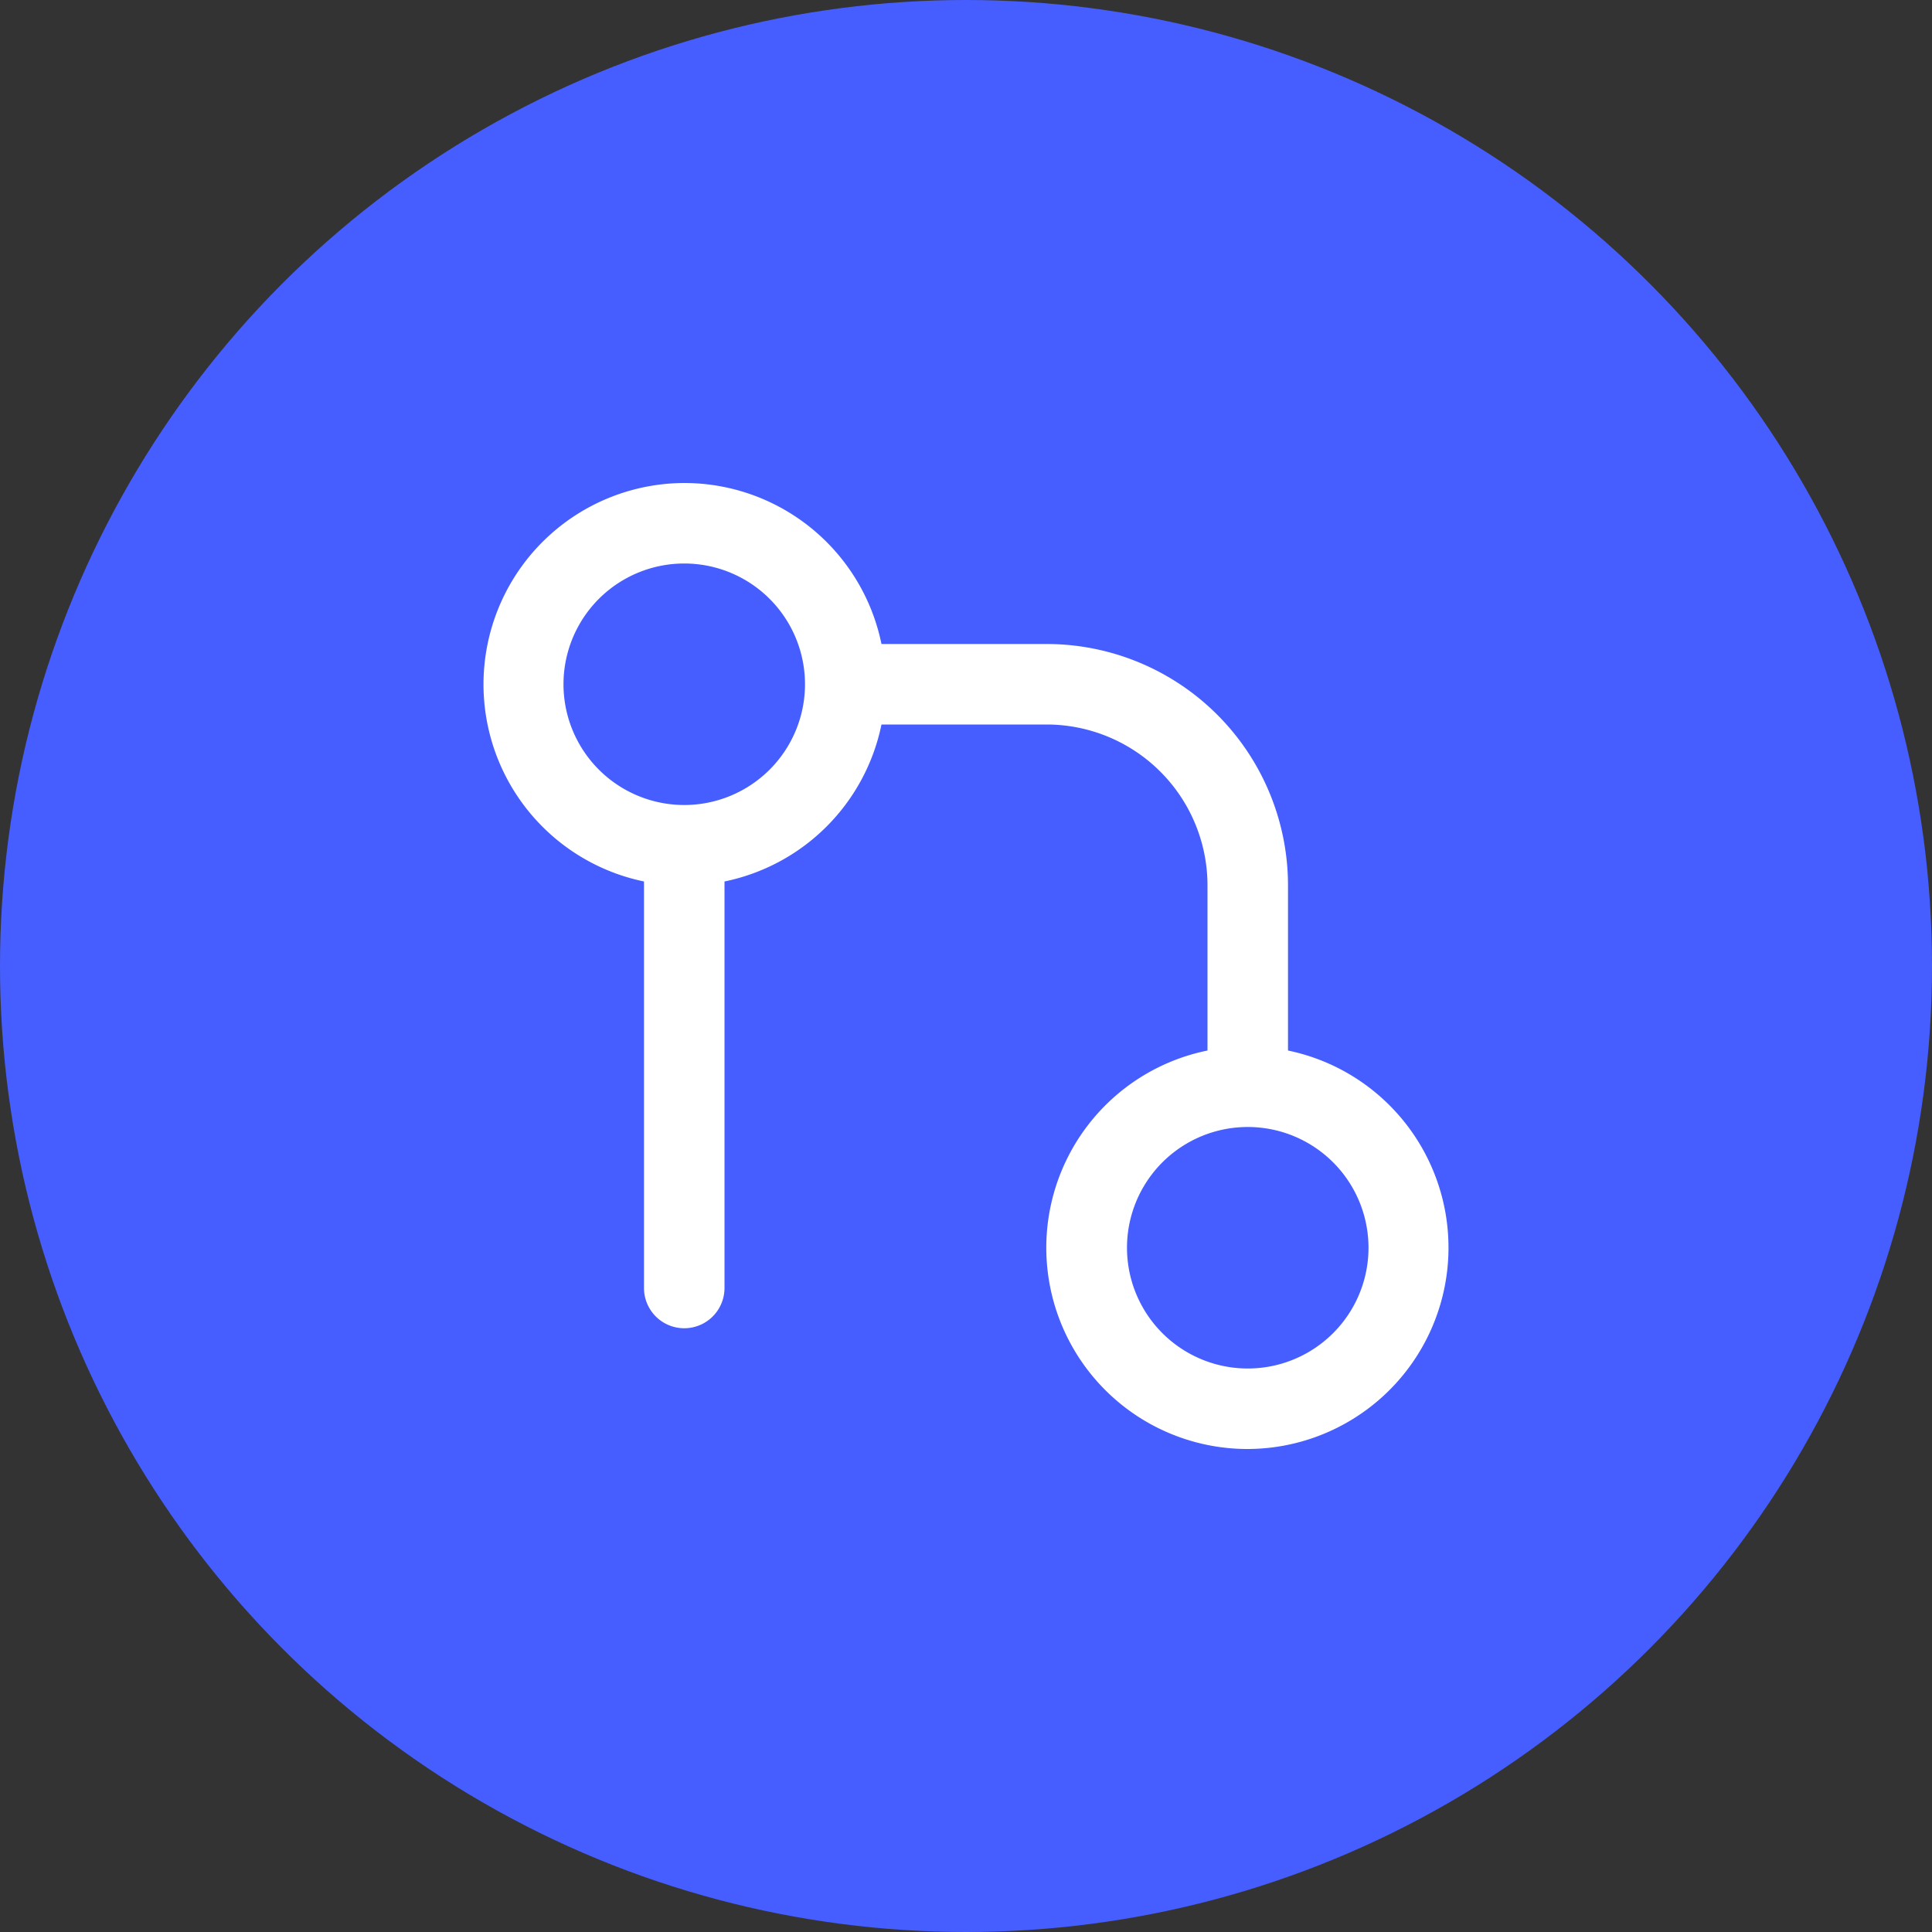 <svg xmlns="http://www.w3.org/2000/svg" width="48" height="48" viewBox="0 0 48 48">
    <rect x="0" y="0" width="48" height="48" fill="#333333" stroke="none"/>
    <g fill="none" fill-rule="evenodd">
        <circle cx="24" cy="24" r="24" fill="#465EFF"/>
        <path fill="#FFF" d="M18 21.9V32a1 1 0 0 1-2 0V21.9a5.002 5.002 0 0 1 1-9.9 5.002 5.002 0 0 1 4.9 4H26a6 6 0 0 1 6 6v4.1a5.002 5.002 0 0 1-1 9.9 5 5 0 0 1-1-9.9V22a4 4 0 0 0-4-4h-4.1a5.006 5.006 0 0 1-3.9 3.9zM17 20a3 3 0 1 0 0-6 3 3 0 0 0 0 6zm14 14a3 3 0 1 0 0-6 3 3 0 0 0 0 6z"/>
    </g>
</svg>
